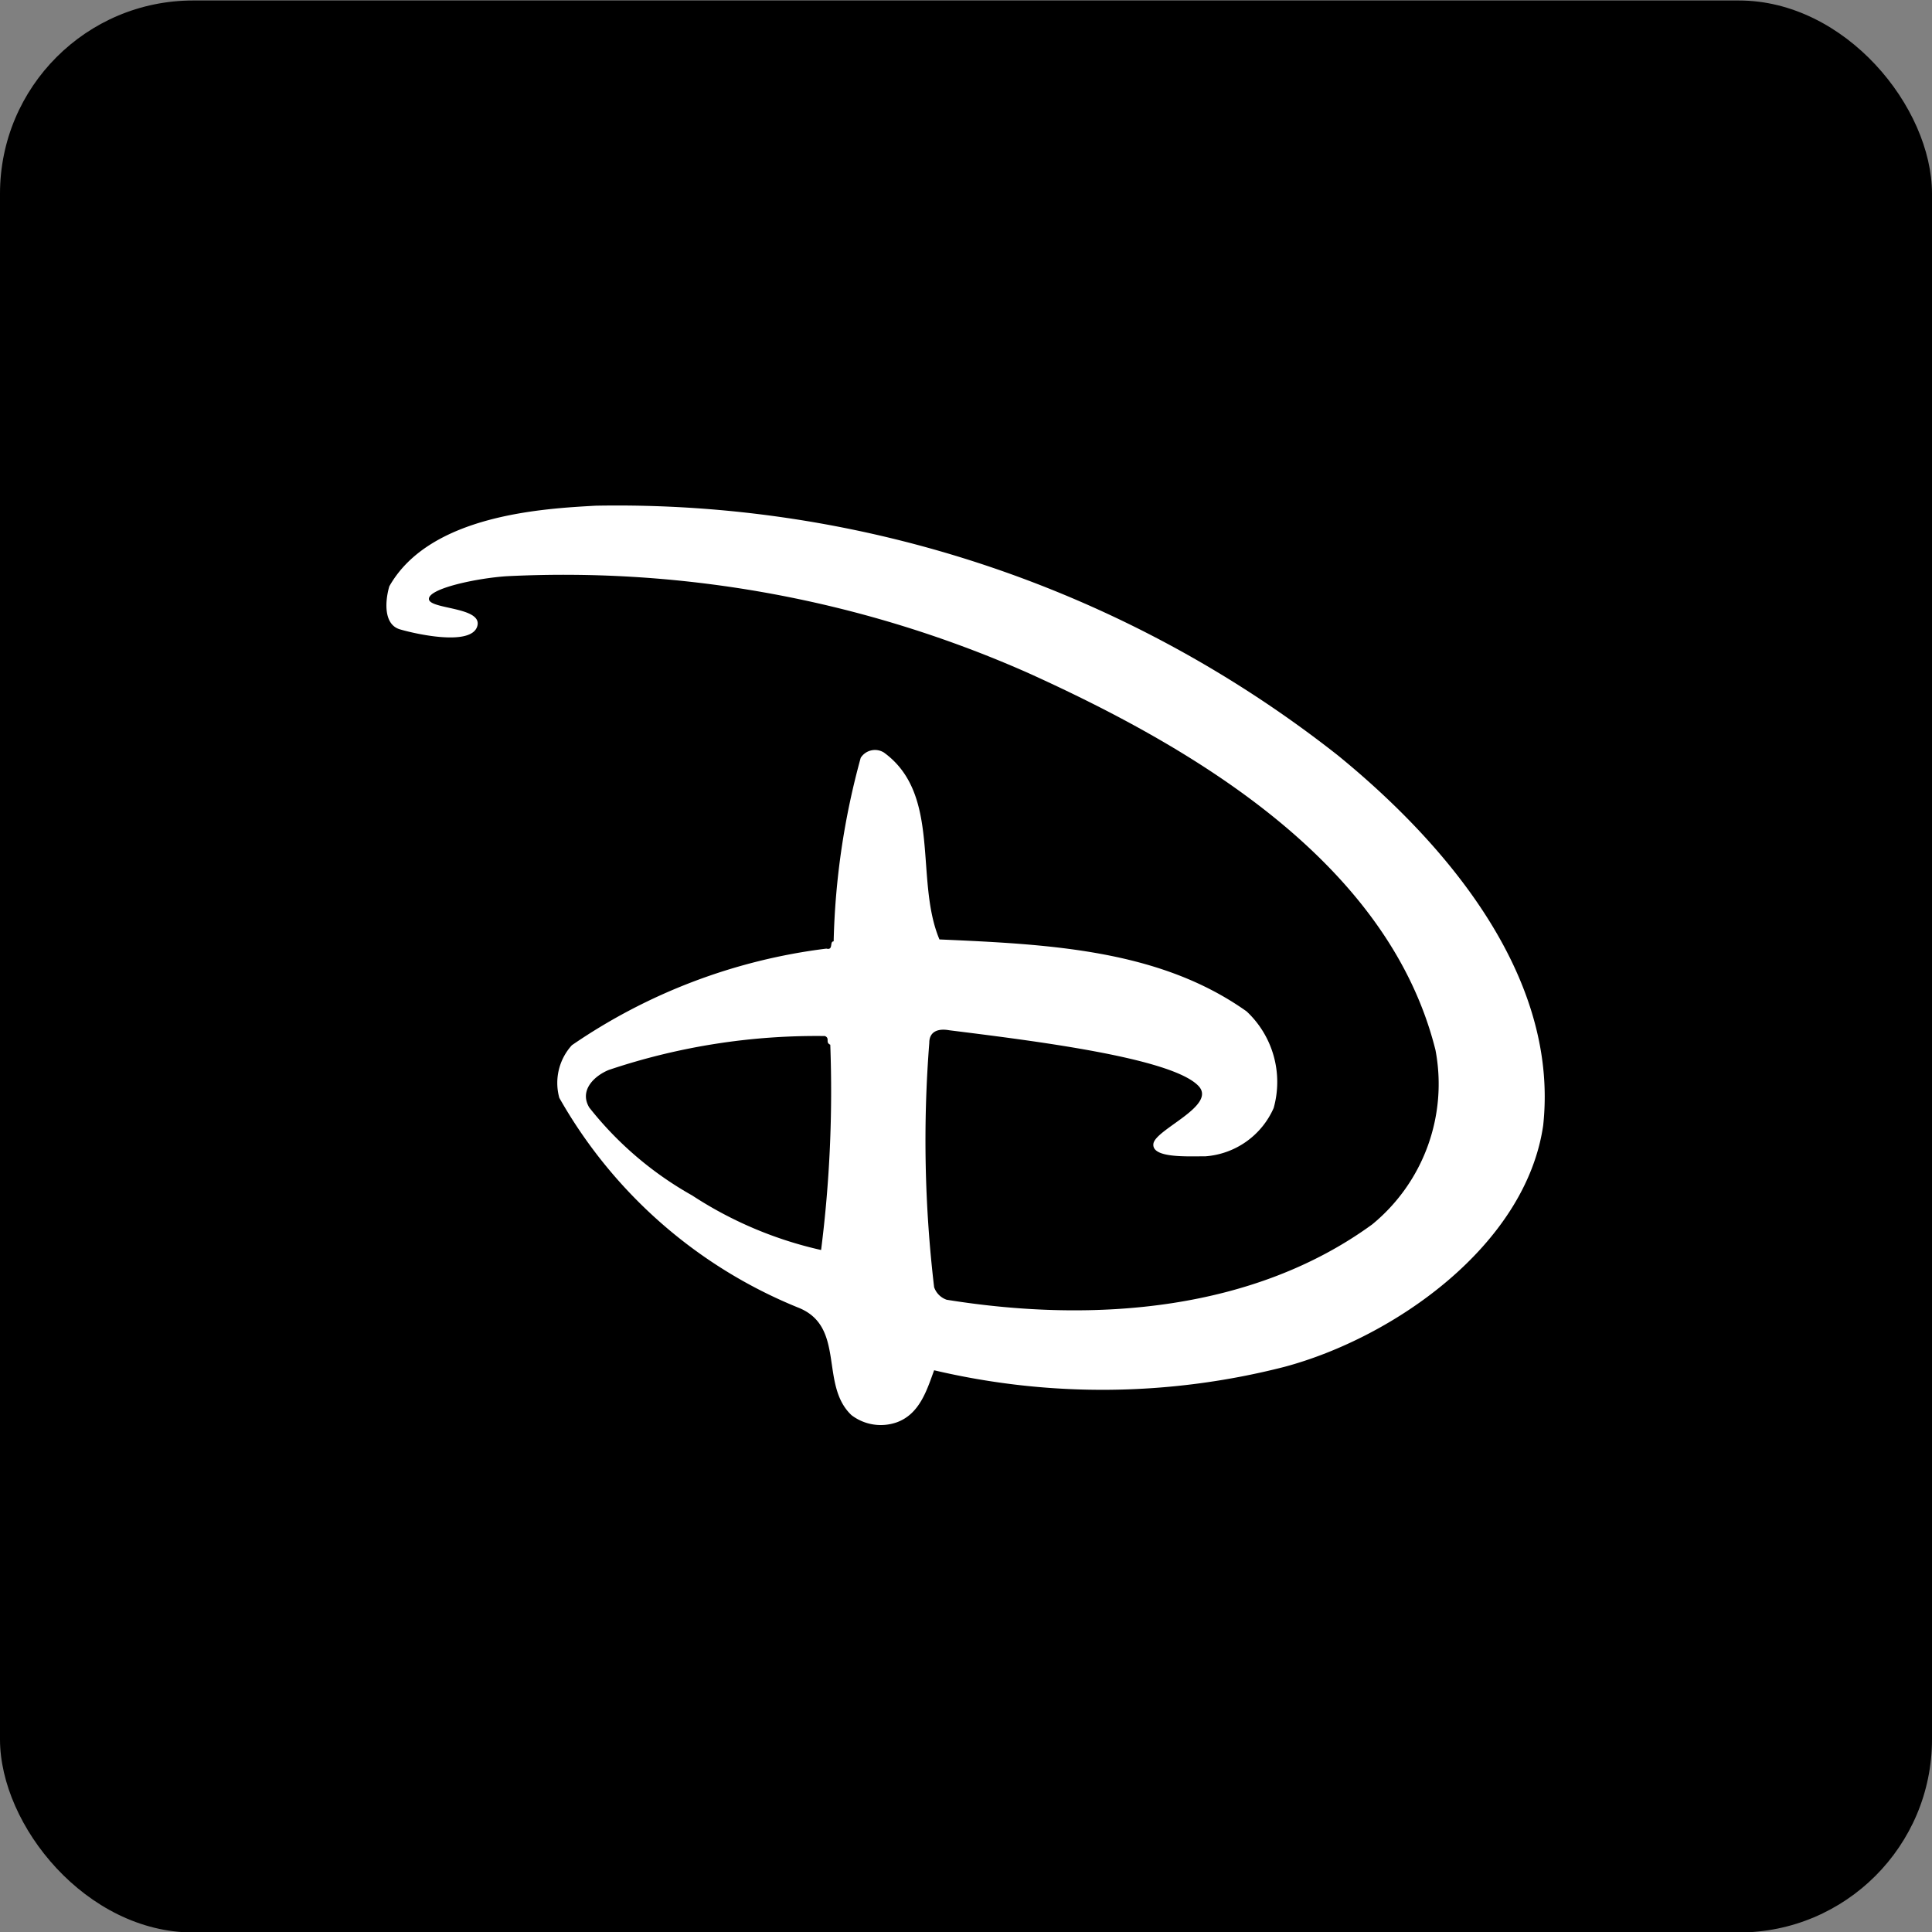 <svg id="design" xmlns="http://www.w3.org/2000/svg" viewBox="0 0 40 40"><rect x="0" y="0" width="40" height="40" fill="#808080" stroke="none"/><defs><style>.cls-1{fill:#fff;}</style></defs><rect y="0.01" width="40" height="40" rx="4"/><path class="cls-1" d="M27.7,15.64h0a24.11,24.11,0,0,0-15.37-5.17c-1.06.06-3.43.18-4.27,1.67-.09.31-.12.79.22.89s1.47.35,1.6-.06-1-.35-1-.57,1-.43,1.61-.47a23.75,23.75,0,0,1,10.79,2c3.36,1.52,7.46,3.89,8.44,7.81a3.76,3.76,0,0,1-1.31,3.61c-2.43,1.77-5.7,2.06-8.81,1.56a.42.42,0,0,1-.26-.26,25.85,25.85,0,0,1-.1-5.06c0-.24.19-.3.41-.26,1.76.22,4.6.57,5.16,1.15.4.41-.89.9-.93,1.2s.69.26,1.08.26a1.68,1.68,0,0,0,1.41-1,2,2,0,0,0-.56-2c-1.8-1.28-4.08-1.39-6.36-1.49-.52-1.24.05-3-1.15-3.87a.35.35,0,0,0-.48.11,15.63,15.63,0,0,0-.56,3.8c-.09,0,0,.19-.15.15a11.88,11.88,0,0,0-5.27,2,1.16,1.16,0,0,0-.26,1.09,10,10,0,0,0,4.94,4.34c1,.39.44,1.6,1.11,2.23a1,1,0,0,0,.93.15c.48-.17.63-.67.78-1.08a15.19,15.19,0,0,0,7.25-.07c2.28-.61,5-2.52,5.36-5C32.3,20.06,29.7,17.27,27.7,15.64ZM17,25.88a8.12,8.12,0,0,1-2.67-1.13,7.2,7.2,0,0,1-2.13-1.82c-.22-.37.13-.67.41-.78a13.49,13.49,0,0,1,4.47-.7h0c.11.05,0,.13.11.18A26.1,26.1,0,0,1,17,25.88Z"/></svg>